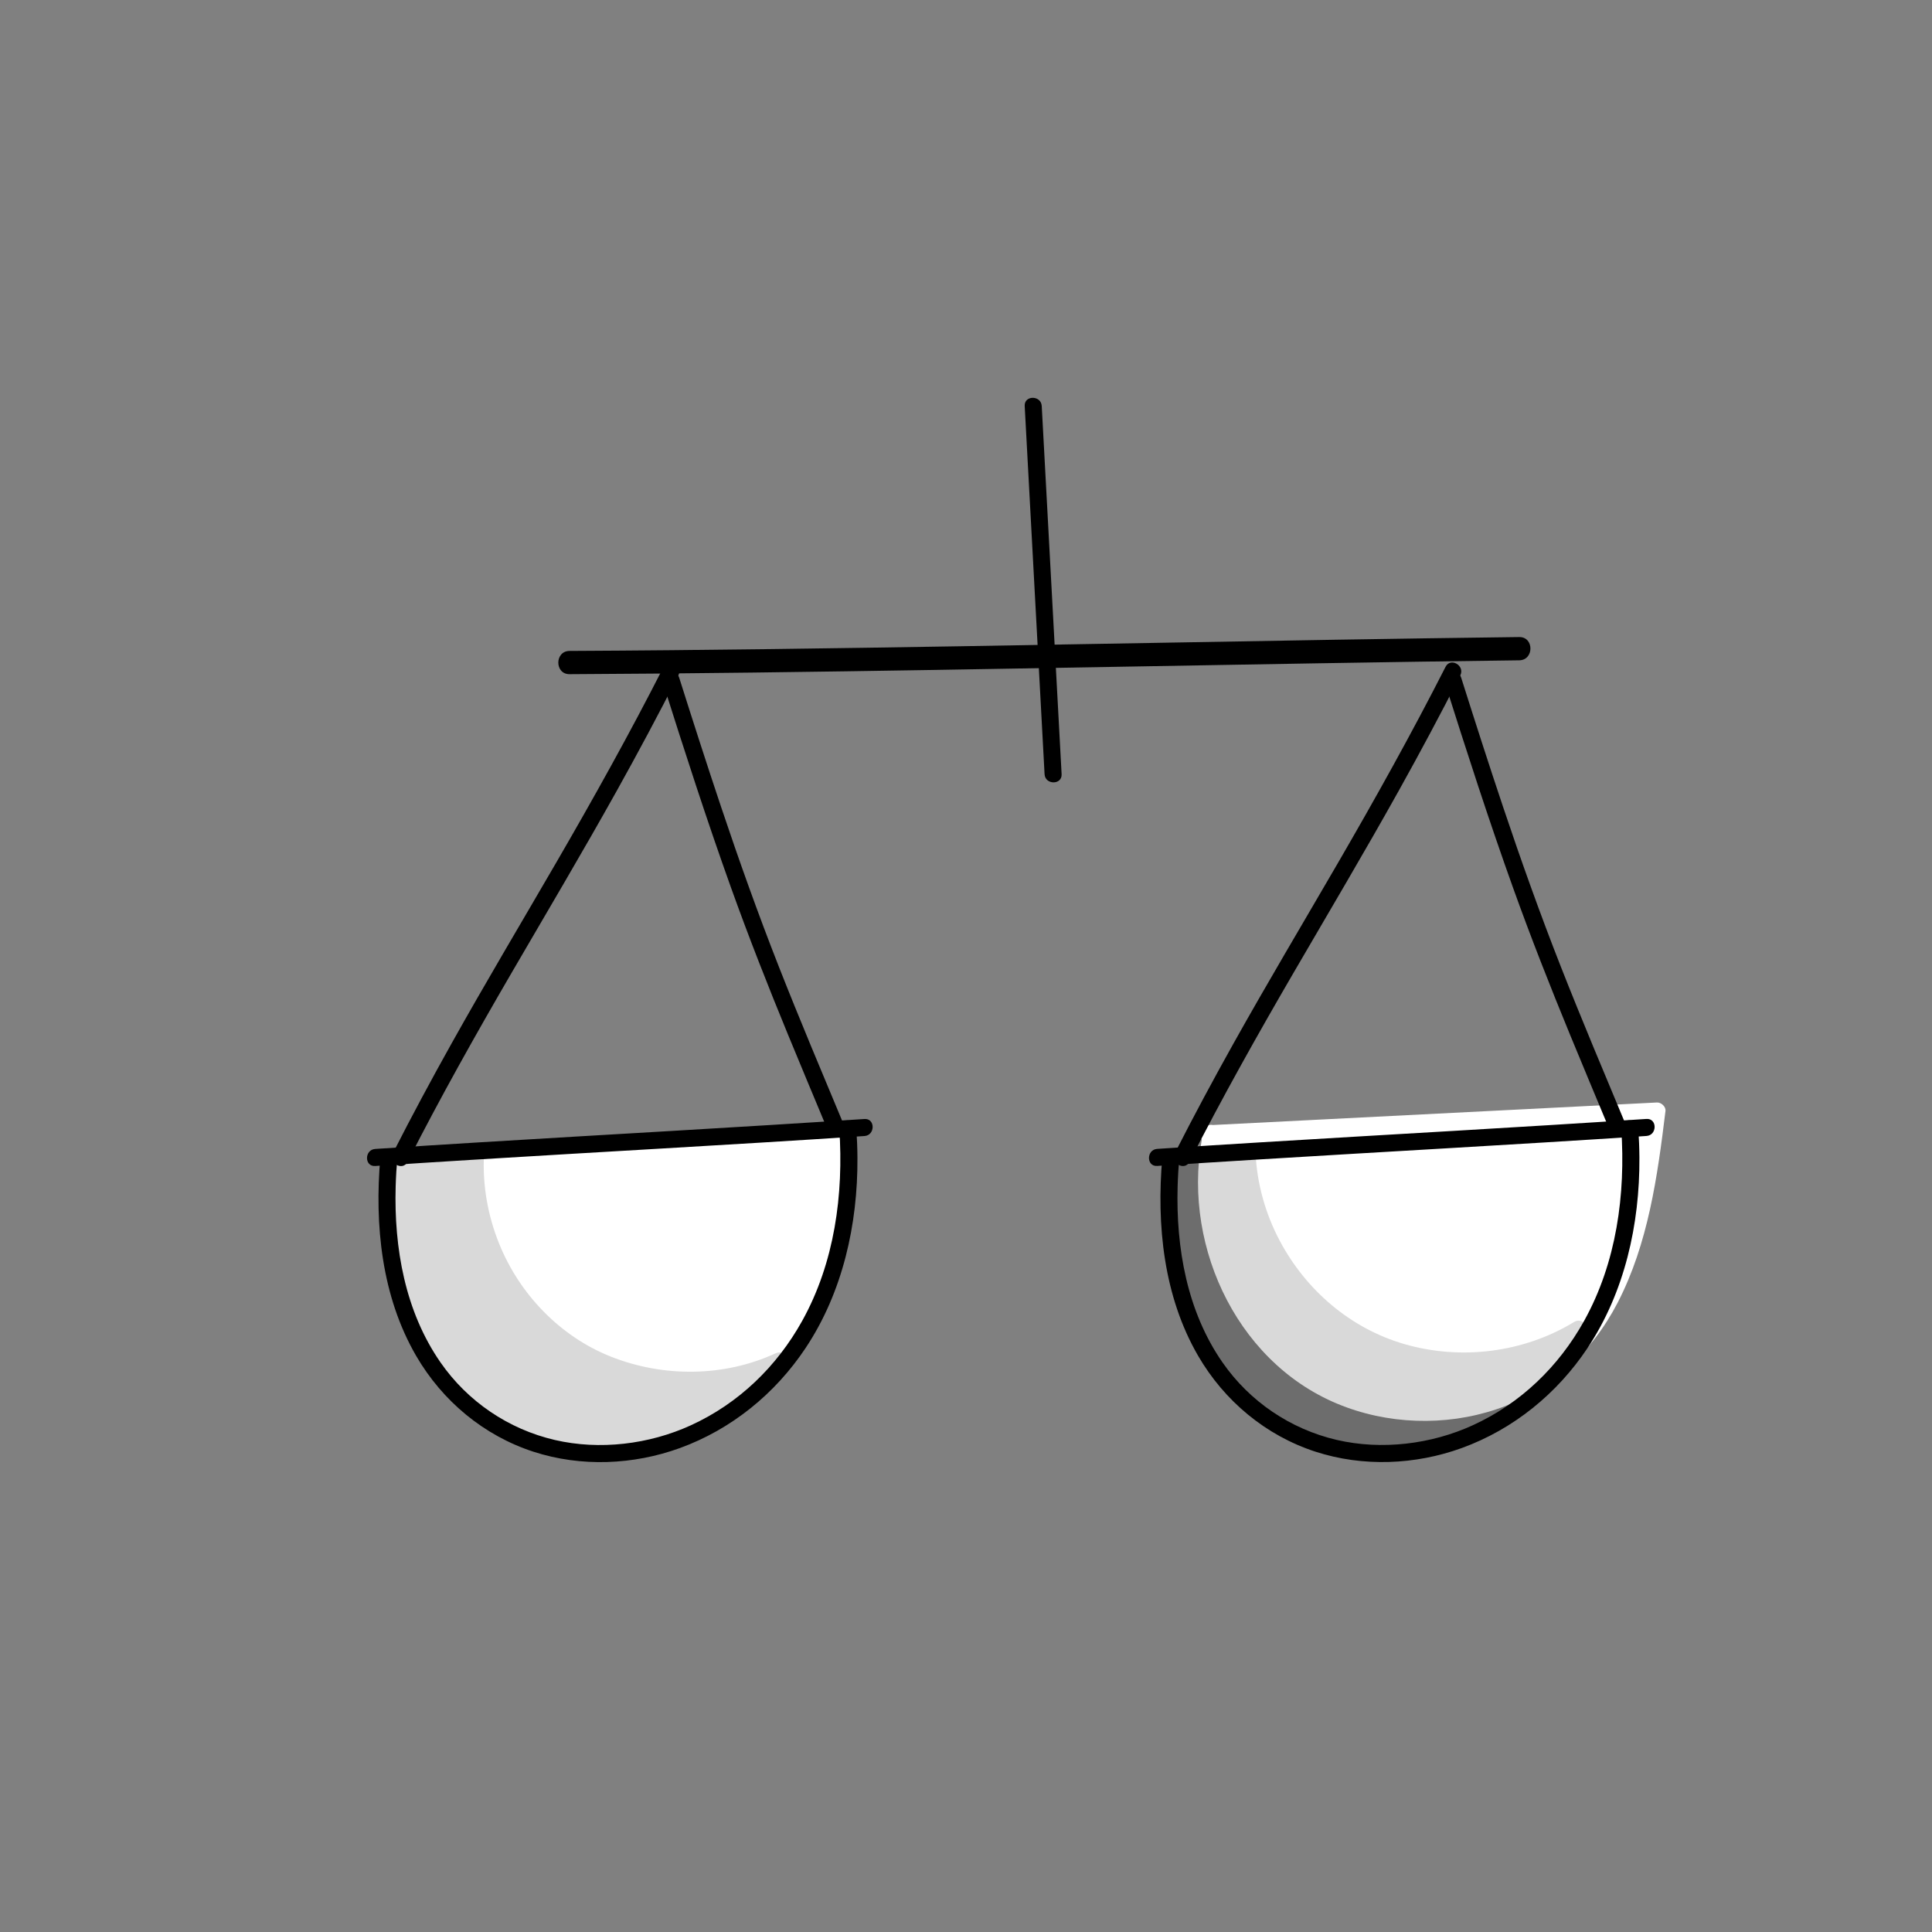 <?xml version="1.0" encoding="utf-8"?>
<!-- Generator: Adobe Adobe Illustrator 24.2.0, SVG Export Plug-In . SVG Version: 6.00 Build 0)  -->
<svg version="1.1" xmlns="http://www.w3.org/2000/svg" xmlns:xlink="http://www.w3.org/1999/xlink" x="0px" y="0px"
	 viewBox="0 0 1700.79 1700.79" style="enable-background:new 0 0 1700.79 1700.79;" xml:space="preserve">
<rect x="0" y="0" width="1700.79" height="1700.79" fill="#808080" stroke="none"/>
<style type="text/css">
	.st0{fill:#FFFFFF;}
	.st1{opacity:0.149;}
</style>
<g id="Ebene_3">
</g>
<g id="Ebene_2">
	<g>
		<g>
			<path d="M902.07,357.43c4.54,84.17,9.09,168.34,13.63,252.5c1.29,23.86,2.58,47.72,3.86,71.58c0.52,9.6,15.52,9.66,15,0
				c-4.54-84.17-9.09-168.34-13.63-252.5c-1.29-23.86-2.58-47.72-3.86-71.58C916.55,347.83,901.55,347.77,902.07,357.43
				L902.07,357.43z"/>
		</g>
	</g>
	<g>
		<g>
			<path d="M501.39,593.5c107.73-0.52,215.44-2.02,323.16-3.77c111.07-1.81,222.13-3.91,333.2-5.77c59.88-1,119.76-1.93,179.64-2.67
				c13.17-0.16,13.21-20.65,0-20.48c-108.43,1.34-216.85,3.28-325.26,5.21c-110.87,1.97-221.73,3.95-332.61,5.37
				c-59.37,0.76-118.75,1.35-178.13,1.64C488.21,573.09,488.19,593.57,501.39,593.5L501.39,593.5z"/>
		</g>
	</g>
	<g>
		<g>
			<path class="st0" d="M1066.75,997.58c-18.02,80.29,15.78,170.95,84.58,216.09c68.8,45.14,168.57,38.56,227.88-18.48
				c56.72-54.55,69.93-139.03,79.43-217.15c-131.67,6.68-263.34,13.36-395.01,20.03"/>
			<g>
				<path class="st0" d="M1059.52,995.59c-20.83,94.49,26.22,201.81,117.43,240.03c44.02,18.45,95.17,20.19,140.42,4.99
					c47.22-15.86,83.99-49.9,106.73-93.9c26.89-52.03,35.06-111.24,42.06-168.66c0.47-3.9-3.82-7.69-7.5-7.5
					c-102.41,5.19-204.82,10.39-307.23,15.58c-29.26,1.48-58.52,2.97-87.78,4.45c-9.61,0.49-9.66,15.49,0,15
					c102.41-5.19,204.82-10.39,307.23-15.58c29.26-1.48,58.52-2.97,87.78-4.45c-2.5-2.5-5-5-7.5-7.5
					c-11.06,90.73-29.45,199.96-122.46,242.13c-40.24,18.24-87.61,20.39-129.71,7.53c-43.22-13.2-78.79-43.36-101.4-82.21
					c-25.36-43.57-34.48-96.58-23.6-145.92C1076.06,990.17,1061.6,986.15,1059.52,995.59L1059.52,995.59z"/>
			</g>
		</g>
		<g>
			<g>
				<path d="M1272.57,587.01c-29.83,58.63-61.88,116.05-94.9,172.94c-30.66,52.82-61.96,105.29-91.77,158.6
					c-17.82,31.87-35.11,64.04-51.66,96.58c-4.37,8.59,8.57,16.19,12.95,7.57c28.67-56.35,59.64-111.45,91.42-166.1
					c31.06-53.41,62.65-106.52,92.74-160.5c18.68-33.5,36.78-67.33,54.17-101.52C1289.89,585.99,1276.95,578.39,1272.57,587.01
					L1272.57,587.01z"/>
			</g>
		</g>
		<g>
			<g>
				<path d="M1271.82,600.51c19.19,60.65,38.71,121.22,60.19,181.1c15.62,43.55,32.56,86.58,50.17,129.36
					c11.48,27.89,23.15,55.71,34.75,83.55c1.55,3.72,4.97,6.43,9.23,5.24c3.52-0.99,6.81-5.45,5.24-9.23
					c-19.3-46.3-38.85-92.51-57.21-139.19c-18.3-46.53-35.11-93.62-51-141.03c-12.68-37.81-24.87-75.78-36.9-113.8
					C1283.38,587.35,1268.89,591.27,1271.82,600.51L1271.82,600.51z"/>
			</g>
		</g>
		<g>
			<g>
				<path d="M1018.7,1026.4c113.03-7.51,226.14-13.66,339.21-20.57c30.5-1.86,61-3.78,91.48-5.8c9.58-0.64,9.65-15.64,0-15
					c-113.03,7.51-226.14,13.66-339.21,20.57c-30.5,1.86-61,3.78-91.48,5.8C1009.12,1012.04,1009.04,1027.04,1018.7,1026.4
					L1018.7,1026.4z"/>
			</g>
		</g>
		<g>
			<g>
				<path d="M1023.21,1018.9c-5.22,59.32,1.12,122.22,31.48,174.58c23.06,39.76,59.61,70.3,103.44,84.5
					c41.67,13.51,87.81,11.64,128.84-3.29c45.32-16.49,83.78-47.82,110.48-87.86c32.82-49.22,46.1-109.08,45.76-167.68
					c-0.05-8.56-0.4-17.12-0.98-25.66c-0.65-9.58-15.66-9.65-15,0c3.95,58.08-4.21,118.09-32.69,169.3
					c-22.38,40.24-55.87,72.59-97.88,91.84c-36.8,16.87-80.44,22.12-119.87,12.96c-40.88-9.5-76.72-33.89-100.55-68.17
					c-31.24-44.93-41.09-100.84-39.54-155.07c0.24-8.5,0.77-16.99,1.52-25.46C1039.06,1009.29,1024.06,1009.35,1023.21,1018.9
					L1023.21,1018.9z"/>
			</g>
		</g>
	</g>
	<g>
		<g>
			<path class="st0" d="M352.89,1022.97c-18.02,80.29,15.78,170.95,84.58,216.09c68.8,45.14,168.57,38.56,227.88-18.48
				c56.72-54.55,69.93-139.03,79.43-217.15c-131.67,6.68-263.34,13.36-395.01,20.03"/>
			<g>
				<path class="st0" d="M345.66,1020.98c-20.83,94.49,26.22,201.81,117.43,240.03c44.02,18.45,95.17,20.19,140.42,4.99
					c47.22-15.86,83.99-49.9,106.73-93.9c26.89-52.03,35.06-111.24,42.06-168.66c0.47-3.9-3.82-7.69-7.5-7.5
					c-102.41,5.19-204.82,10.39-307.23,15.58c-29.26,1.48-58.52,2.97-87.78,4.45c-9.61,0.49-9.66,15.49,0,15
					c102.41-5.19,204.82-10.39,307.23-15.58c29.26-1.48,58.52-2.97,87.78-4.45c-2.5-2.5-5-5-7.5-7.5
					c-11.06,90.73-29.45,199.96-122.46,242.13c-40.24,18.24-87.61,20.39-129.71,7.53c-43.22-13.2-78.79-43.36-101.4-82.21
					c-25.36-43.57-34.48-96.58-23.6-145.92C362.2,1015.56,347.74,1011.54,345.66,1020.98L345.66,1020.98z"/>
			</g>
		</g>
		<g>
			<g>
				<path d="M584.19,587.05c-29.83,58.63-61.88,116.05-94.9,172.94c-30.66,52.82-61.96,105.29-91.77,158.6
					c-17.82,31.87-35.11,64.04-51.66,96.58c-4.37,8.59,8.57,16.19,12.95,7.57c28.67-56.35,59.64-111.45,91.42-166.1
					c31.06-53.41,62.65-106.52,92.74-160.5c18.68-33.5,36.78-67.33,54.17-101.52C601.51,586.04,588.57,578.44,584.19,587.05
					L584.19,587.05z"/>
			</g>
		</g>
		<g>
			<g>
				<path d="M583.43,600.56c19.18,60.65,38.71,121.22,60.19,181.1c15.62,43.55,32.56,86.58,50.17,129.36
					c11.48,27.89,23.15,55.71,34.75,83.55c1.55,3.72,4.97,6.43,9.23,5.24c3.52-0.99,6.81-5.45,5.24-9.23
					c-19.3-46.3-38.85-92.51-57.21-139.19c-18.3-46.53-35.11-93.62-51-141.03c-12.68-37.81-24.87-75.78-36.9-113.8
					C594.99,587.4,580.51,591.32,583.43,600.56L583.43,600.56z"/>
			</g>
		</g>
		<g>
			<g>
				<path d="M330.31,1026.45c113.03-7.5,226.14-13.66,339.21-20.57c30.5-1.86,61-3.78,91.48-5.8c9.58-0.64,9.65-15.64,0-15
					c-113.03,7.51-226.14,13.66-339.21,20.57c-30.5,1.86-61,3.78-91.48,5.8C320.73,1012.09,320.66,1027.09,330.31,1026.45
					L330.31,1026.45z"/>
			</g>
		</g>
		<g>
			<g>
				<path d="M334.83,1018.95c-5.22,59.32,1.12,122.22,31.48,174.58c23.06,39.76,59.61,70.3,103.44,84.5
					c41.67,13.51,87.81,11.64,128.84-3.29c45.32-16.49,83.78-47.82,110.48-87.86c32.82-49.22,46.1-109.08,45.76-167.68
					c-0.05-8.56-0.4-17.12-0.98-25.66c-0.65-9.58-15.66-9.65-15,0c3.95,58.08-4.21,118.09-32.69,169.3
					c-22.38,40.24-55.87,72.59-97.88,91.84c-36.8,16.87-80.44,22.12-119.87,12.96c-40.88-9.5-76.72-33.89-100.55-68.17
					c-31.24-44.93-41.09-100.84-39.54-155.07c0.24-8.5,0.77-16.99,1.52-25.46C350.68,1009.34,335.67,1009.39,334.83,1018.95
					L334.83,1018.95z"/>
			</g>
		</g>
	</g>
</g>
<g id="Ebene_4">
	<g class="st1">
		<path d="M356.92,1029.45c-24.71,83.38,17.34,181.46,94.77,221.05c77.43,39.59,181.56,16.26,234.69-52.6
			c-58.79,27.45-131.83,21.61-185.51-14.83c-53.68-36.44-86.08-102.16-82.27-166.93c-23.39,2.39-46.79,4.78-70.18,7.16"/>
		<g>
			<path d="M349.69,1027.46c-19.85,68.02,2.15,144.7,51.41,194.86c24.53,24.98,55.86,42.67,90.07,50.25
				c34.15,7.57,70.26,5.83,103.7-4.35c37.76-11.49,72.47-33.73,96.81-65.01c5.22-6.71-1.05-15.49-9.09-11.78
				c-45.28,20.89-98.74,21.14-144.88,2.82c-44.86-17.81-80.64-55.24-98.49-99.88c-9.95-24.89-14.58-51.44-13.13-78.22
				c0.2-3.76-3.61-7.9-7.5-7.5c-23.39,2.39-46.79,4.78-70.18,7.16c-4.03,0.41-7.5,3.15-7.5,7.5c0,3.74,3.45,7.91,7.5,7.5
				c23.39-2.39,46.79-4.78,70.18-7.16c-2.5-2.5-5-5-7.5-7.5c-2.81,51.72,16.22,103.49,50.42,142.18
				c35.48,40.12,87.15,62.71,140.45,64.18c30.39,0.84,60.6-5.39,88.19-18.12c-3.03-3.93-6.06-7.85-9.09-11.78
				c-40.14,51.58-109.31,77.58-173.73,67.77c-32.14-4.89-62.32-18.45-86.66-40.12c-24.35-21.67-42.7-49.87-53.14-80.72
				c-11.8-34.85-13.73-72.64-3.39-108.09C366.87,1022.16,352.4,1018.2,349.69,1027.46L349.69,1027.46z"/>
		</g>
	</g>
	<g class="st1">
		<path d="M1042.64,1031.28c-12.41,60.06,2.55,125.71,41.6,173c39.05,47.3,101.88,74.57,162.91,68.51s118.08-46.21,142.33-102.54
			c-56.63,34.88-131.86,37.21-190.53,5.9s-98.62-95.1-101.17-161.56c-21.03,2.38-42.07,4.76-63.1,7.15"/>
		<g>
			<path d="M1035.41,1029.29c-15.31,75.57,10.13,158.84,71.31,207.54c29.73,23.66,65.4,38.81,103.19,43.14
				c36.29,4.15,73.13-3.27,105.36-20.35c35.24-18.68,64.7-48.91,80.7-85.58c2.77-6.36-3.24-14.54-10.26-10.26
				c-44.34,27.04-99.55,33.88-149.38,19.46c-47.42-13.72-86.61-47.42-109.66-90.81c-12.74-23.99-20.23-50.69-21.39-77.85
				c-0.16-3.7-3.33-7.97-7.5-7.5c-21.03,2.38-42.07,4.76-63.1,7.15c-4.02,0.46-7.5,3.12-7.5,7.5c0,3.7,3.45,7.96,7.5,7.5
				c21.03-2.38,42.07-4.76,63.1-7.15c-2.5-2.5-5-5-7.5-7.5c2.22,52.27,25.85,102.77,63.98,138.53
				c40.25,37.75,95.38,56.22,150.28,51.89c31.32-2.47,61.87-11.89,88.73-28.27c-3.42-3.42-6.84-6.84-10.26-10.26
				c-26.83,61.49-91.48,101.69-158.39,99.57c-71.33-2.25-136.14-48.7-163.25-114.3c-15.39-37.24-19.5-78.97-11.5-118.46
				C1051.78,1023.85,1037.33,1019.82,1035.41,1029.29L1035.41,1029.29z"/>
		</g>
	</g>
</g>
</svg>
